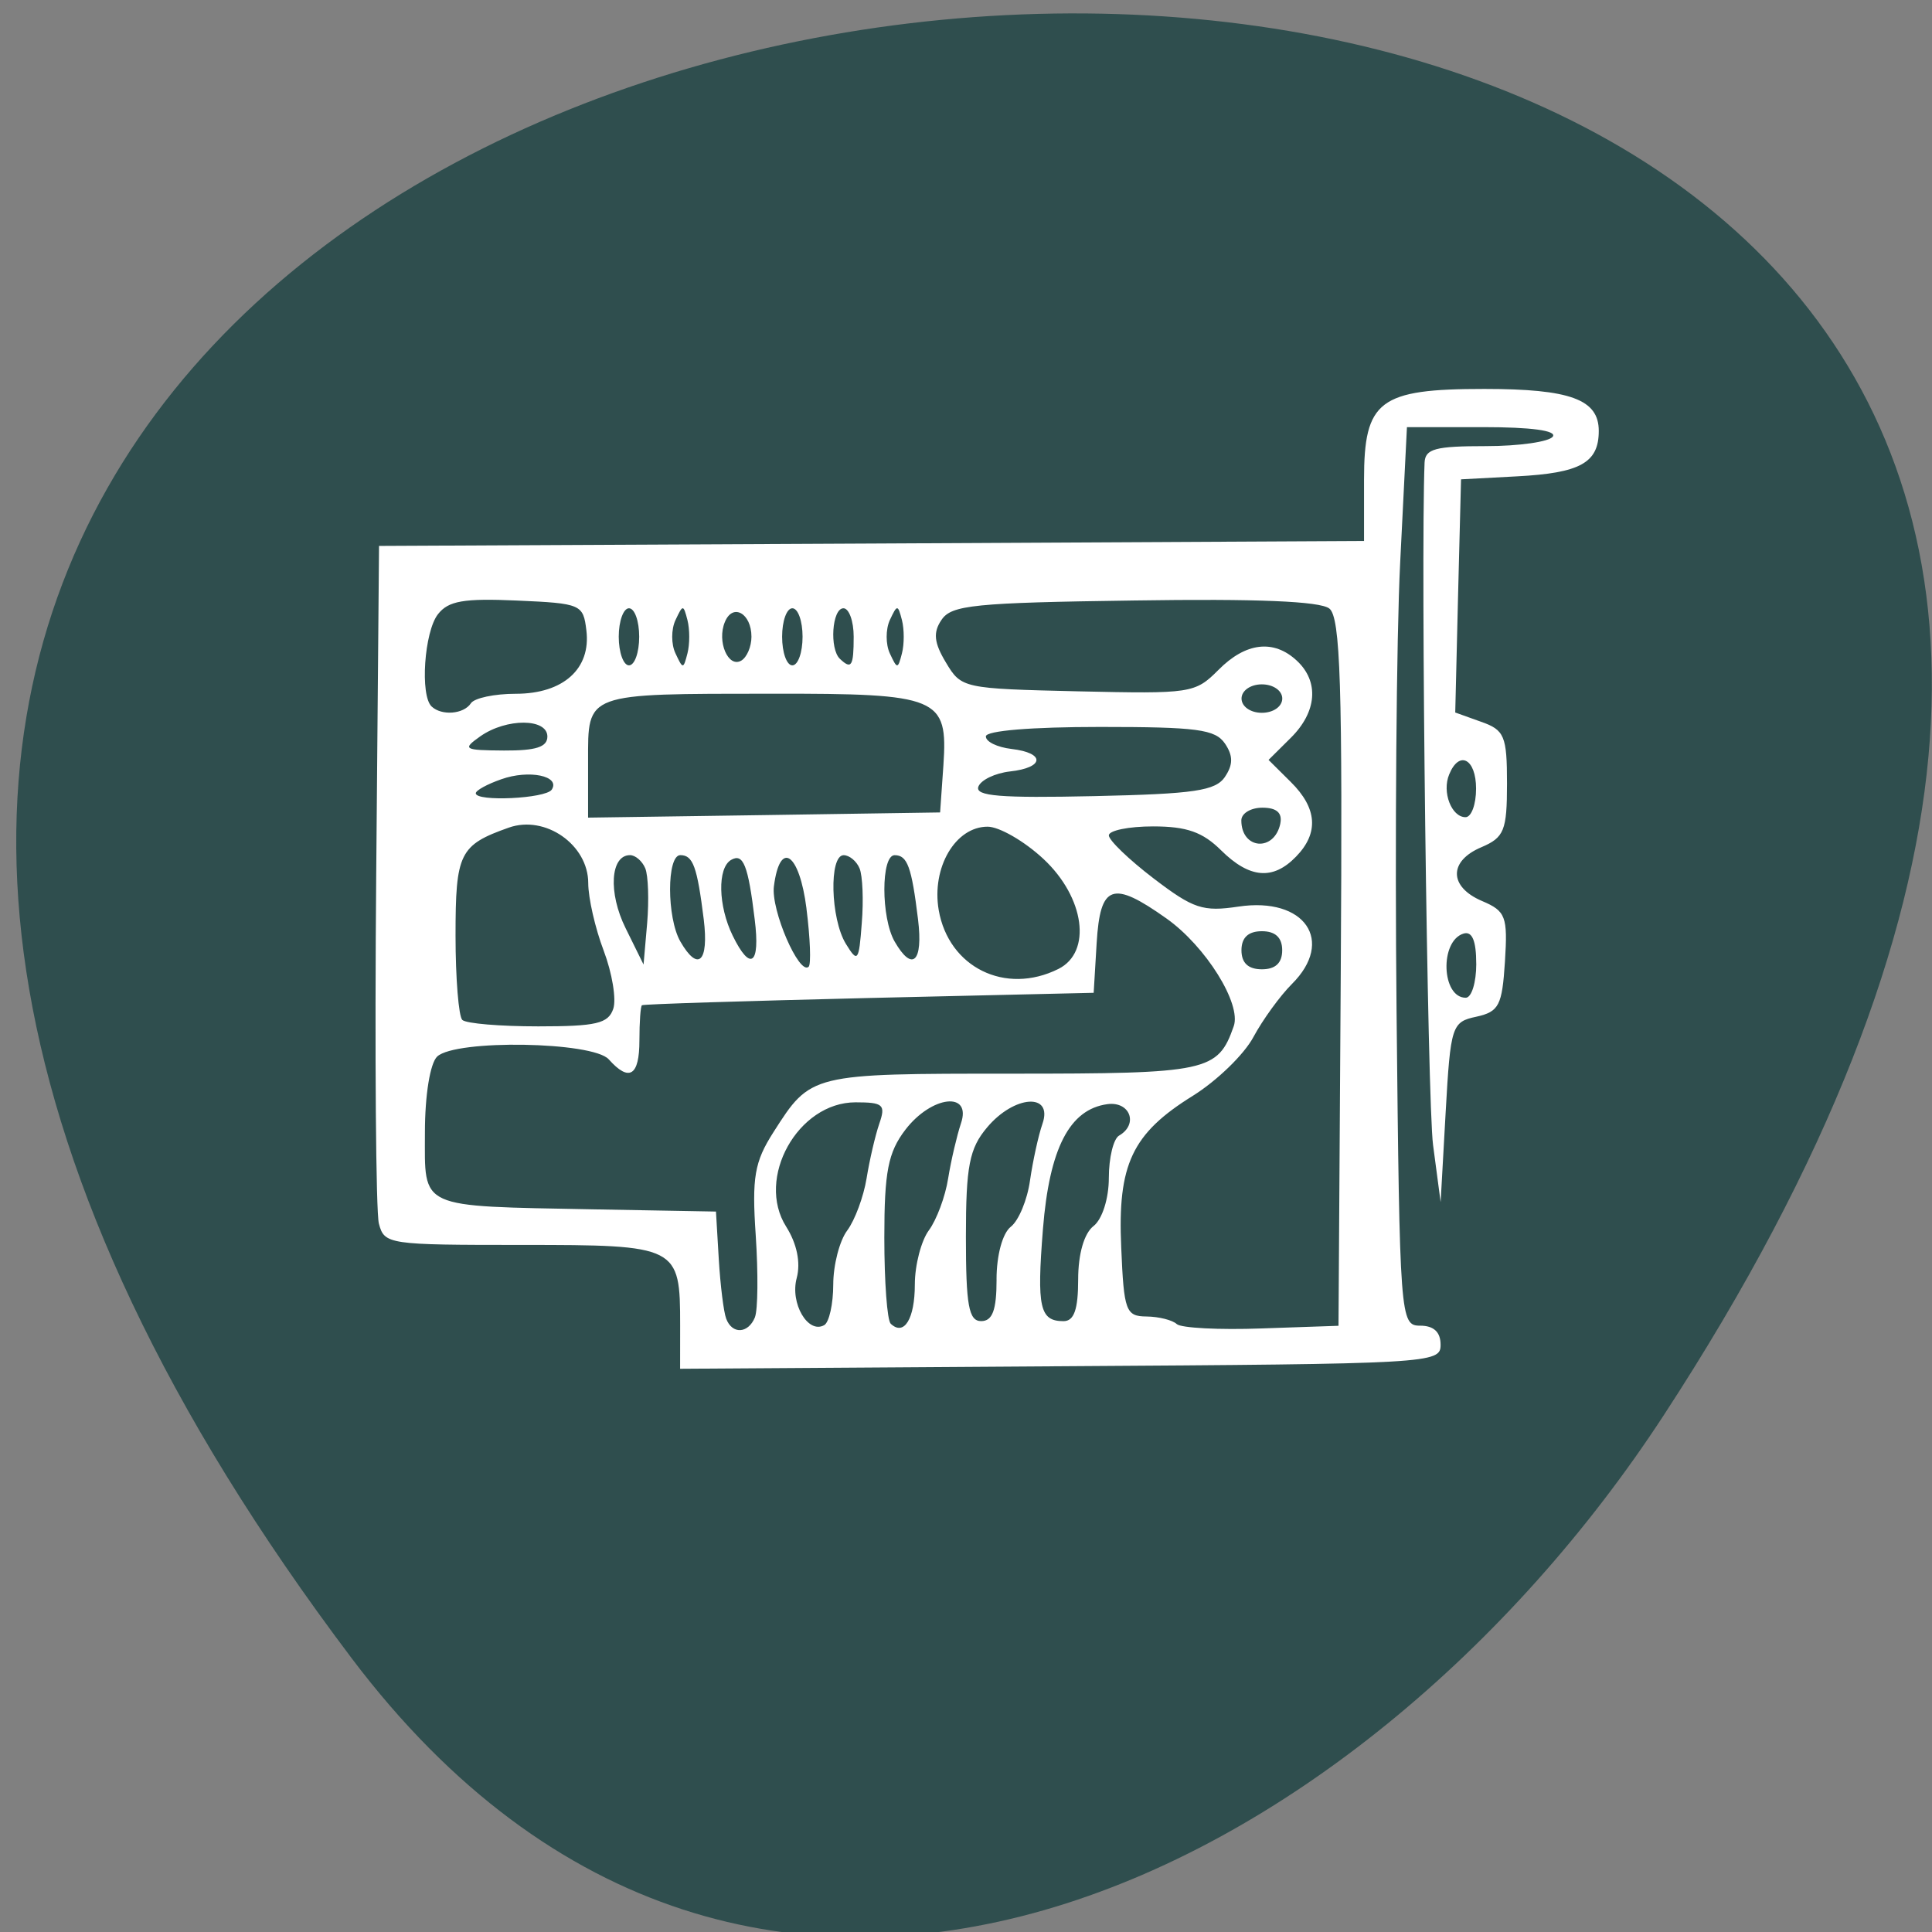 <svg xmlns="http://www.w3.org/2000/svg" viewBox="0 0 48 48"><rect x="0" y="0" width="48" height="48" fill="#808080" stroke="none"/><path d="m 8.738 41.2 c -37.52 -49.734 65.738 -56.805 32.598 -6.04 c -7.551 11.574 -22.66 19.21 -32.598 6.04" fill="#2f4e4e"/><path d="m 16.898 32.926 c 0 -1.973 -0.047 -1.996 -3.934 -1.996 c -3.324 0 -3.414 -0.012 -3.551 -0.531 c -0.074 -0.293 -0.105 -4.199 -0.066 -8.684 l 0.07 -8.152 l 12.238 -0.059 l 12.234 -0.063 v -1.52 c 0 -1.973 0.375 -2.258 2.988 -2.258 c 2.141 0 2.844 0.262 2.844 1.043 c 0 0.793 -0.461 1.047 -2.035 1.129 l -1.387 0.074 l -0.074 2.898 l -0.07 2.895 l 0.641 0.23 c 0.582 0.203 0.645 0.352 0.645 1.535 c 0 1.168 -0.07 1.34 -0.637 1.582 c -0.816 0.344 -0.809 0.984 0.016 1.336 c 0.59 0.25 0.641 0.383 0.57 1.504 c -0.07 1.094 -0.148 1.246 -0.711 1.371 c -0.609 0.129 -0.641 0.223 -0.762 2.371 l -0.125 2.234 l -0.188 -1.418 c -0.141 -1.078 -0.309 -14.488 -0.211 -16.953 c 0.016 -0.344 0.266 -0.41 1.523 -0.41 c 0.828 0 1.578 -0.109 1.664 -0.238 c 0.098 -0.148 -0.539 -0.234 -1.734 -0.234 h -1.891 l -0.168 3.363 c -0.094 1.852 -0.133 6.879 -0.09 11.164 c 0.078 7.617 0.09 7.797 0.586 7.797 c 0.34 0 0.508 0.16 0.508 0.473 c 0 0.465 -0.191 0.477 -9.445 0.535 l -9.449 0.063 m 1.859 -1.281 c 0.074 -0.184 0.082 -1.094 0.02 -2.031 c -0.098 -1.445 -0.031 -1.828 0.438 -2.563 c 0.934 -1.461 0.91 -1.457 5.938 -1.457 c 4.855 0 5.105 -0.051 5.5 -1.18 c 0.195 -0.555 -0.695 -1.984 -1.672 -2.676 c -1.344 -0.953 -1.645 -0.848 -1.734 0.609 l -0.074 1.238 l -5.582 0.129 c -3.066 0.074 -5.605 0.152 -5.641 0.18 c -0.035 0.023 -0.063 0.418 -0.063 0.875 c 0 0.883 -0.254 1.039 -0.762 0.469 c -0.395 -0.441 -3.797 -0.5 -4.262 -0.07 c -0.176 0.168 -0.305 0.957 -0.305 1.887 c 0 1.918 -0.203 1.824 4.188 1.91 l 3.043 0.055 l 0.07 1.184 c 0.039 0.648 0.121 1.313 0.184 1.477 c 0.148 0.395 0.547 0.375 0.715 -0.035 m 1.945 -0.813 c 0 -0.484 0.156 -1.09 0.348 -1.344 c 0.191 -0.258 0.406 -0.84 0.48 -1.293 c 0.074 -0.457 0.215 -1.066 0.316 -1.359 c 0.164 -0.473 0.098 -0.531 -0.59 -0.531 c -1.434 0 -2.484 1.887 -1.723 3.09 c 0.266 0.422 0.363 0.891 0.262 1.273 c -0.172 0.629 0.281 1.402 0.684 1.172 c 0.121 -0.07 0.223 -0.527 0.223 -1.01 m 2.027 0 c 0 -0.484 0.16 -1.09 0.348 -1.344 c 0.191 -0.258 0.41 -0.84 0.48 -1.293 c 0.074 -0.457 0.219 -1.066 0.316 -1.359 c 0.281 -0.813 -0.727 -0.699 -1.379 0.152 c -0.43 0.563 -0.523 1.043 -0.523 2.68 c 0 1.094 0.07 2.059 0.16 2.141 c 0.332 0.313 0.598 -0.125 0.598 -0.977 m 10.582 -7.754 c 0.047 -7.137 -0.008 -8.828 -0.285 -9.04 c -0.234 -0.18 -1.797 -0.246 -4.848 -0.199 c -3.977 0.055 -4.539 0.113 -4.785 0.48 c -0.215 0.313 -0.188 0.57 0.109 1.062 c 0.383 0.641 0.422 0.648 3.281 0.715 c 2.813 0.063 2.906 0.051 3.488 -0.531 c 0.68 -0.688 1.375 -0.766 1.949 -0.23 c 0.559 0.52 0.5 1.273 -0.152 1.918 l -0.551 0.547 l 0.551 0.547 c 0.66 0.652 0.703 1.27 0.133 1.855 c -0.574 0.594 -1.156 0.543 -1.863 -0.156 c -0.457 -0.453 -0.852 -0.594 -1.691 -0.594 c -0.605 0 -1.098 0.102 -1.098 0.223 c 0 0.121 0.5 0.602 1.113 1.07 c 0.988 0.754 1.223 0.832 2.109 0.699 c 1.648 -0.246 2.402 0.855 1.324 1.926 c -0.289 0.289 -0.719 0.879 -0.953 1.313 c -0.23 0.434 -0.91 1.09 -1.504 1.461 c -1.512 0.938 -1.875 1.703 -1.781 3.773 c 0.066 1.574 0.113 1.707 0.629 1.711 c 0.309 0.004 0.645 0.09 0.75 0.188 c 0.105 0.098 1.055 0.148 2.105 0.109 l 1.914 -0.066 m -8.496 -1.152 c 0 -0.598 0.148 -1.148 0.355 -1.309 c 0.195 -0.152 0.41 -0.668 0.477 -1.152 c 0.07 -0.48 0.207 -1.113 0.309 -1.406 c 0.27 -0.777 -0.699 -0.715 -1.375 0.09 c -0.441 0.523 -0.527 0.957 -0.527 2.719 c 0 1.703 0.07 2.094 0.379 2.094 c 0.281 0 0.383 -0.273 0.383 -1.035 m 2.027 0 c 0 -0.633 0.148 -1.148 0.383 -1.328 c 0.215 -0.168 0.379 -0.684 0.379 -1.195 c 0 -0.496 0.113 -0.969 0.254 -1.051 c 0.488 -0.281 0.273 -0.859 -0.293 -0.781 c -0.938 0.129 -1.438 1.098 -1.598 3.102 c -0.156 1.953 -0.078 2.289 0.512 2.289 c 0.262 0 0.363 -0.293 0.363 -1.035 m -11.551 -6.723 c 0.082 -0.238 -0.027 -0.891 -0.238 -1.449 c -0.211 -0.555 -0.383 -1.309 -0.383 -1.676 c 0 -0.953 -1.066 -1.699 -1.973 -1.379 c -1.227 0.434 -1.324 0.633 -1.324 2.684 c 0 1.066 0.078 2.01 0.168 2.094 c 0.094 0.09 0.941 0.16 1.887 0.16 c 1.441 0 1.738 -0.07 1.863 -0.434 m 21.441 -1.121 c 0 -0.574 -0.102 -0.816 -0.316 -0.75 c -0.598 0.184 -0.547 1.594 0.055 1.594 c 0.145 0 0.262 -0.379 0.262 -0.844 m -10.383 0.129 c 0.84 -0.418 0.656 -1.777 -0.371 -2.734 c -0.473 -0.441 -1.098 -0.801 -1.387 -0.801 c -0.801 0 -1.395 1.016 -1.215 2.07 c 0.246 1.426 1.656 2.121 2.973 1.465 m -6.258 -1.504 c -0.176 -1.379 -0.66 -1.715 -0.809 -0.551 c -0.078 0.59 0.629 2.219 0.863 2 c 0.063 -0.059 0.039 -0.711 -0.055 -1.449 m 11.82 1.039 c 0 -0.313 -0.168 -0.473 -0.504 -0.473 c -0.34 0 -0.508 0.16 -0.508 0.473 c 0 0.316 0.168 0.473 0.508 0.473 c 0.336 0 0.504 -0.156 0.504 -0.473 m -15.824 -2.035 c -0.074 -0.18 -0.246 -0.328 -0.379 -0.328 c -0.488 0 -0.547 0.934 -0.109 1.816 l 0.445 0.902 l 0.09 -1.031 c 0.047 -0.566 0.027 -1.18 -0.047 -1.359 m 1.453 1.27 c -0.164 -1.313 -0.266 -1.598 -0.582 -1.598 c -0.34 0 -0.34 1.551 0 2.145 c 0.441 0.766 0.711 0.512 0.582 -0.547 m 1.266 0 c -0.164 -1.355 -0.285 -1.652 -0.586 -1.48 c -0.344 0.199 -0.324 1.141 0.039 1.883 c 0.441 0.902 0.688 0.723 0.547 -0.402 m 2.605 -1.27 c -0.074 -0.18 -0.254 -0.328 -0.395 -0.328 c -0.367 0 -0.328 1.578 0.055 2.203 c 0.293 0.477 0.324 0.441 0.395 -0.516 c 0.047 -0.566 0.02 -1.18 -0.055 -1.359 m 1.453 1.27 c -0.16 -1.313 -0.266 -1.598 -0.582 -1.598 c -0.34 0 -0.34 1.551 0 2.145 c 0.441 0.766 0.711 0.512 0.582 -0.547 m 9 -2.383 c 0.055 -0.266 -0.09 -0.395 -0.445 -0.395 c -0.289 0 -0.523 0.141 -0.523 0.316 c 0 0.723 0.82 0.789 0.969 0.078 m -8.371 -1.449 c 0.113 -1.691 -0.105 -1.781 -4.25 -1.777 c -4.684 0.004 -4.578 -0.035 -4.578 1.684 v 1.395 l 4.375 -0.063 l 4.371 -0.066 m 13.316 -0.59 c 0 -0.742 -0.418 -0.965 -0.668 -0.355 c -0.184 0.441 0.059 1.063 0.406 1.063 c 0.145 0 0.262 -0.316 0.262 -0.707 m -22.965 0.023 c 0.223 -0.34 -0.566 -0.504 -1.254 -0.258 c -0.348 0.121 -0.633 0.277 -0.633 0.348 c 0 0.215 1.738 0.133 1.887 -0.09 m 16.727 -0.32 c 0.203 -0.301 0.203 -0.523 0 -0.824 c -0.242 -0.355 -0.691 -0.414 -3.105 -0.414 c -1.711 0 -2.832 0.094 -2.836 0.234 c -0.004 0.133 0.281 0.27 0.637 0.313 c 0.844 0.098 0.82 0.465 -0.039 0.559 c -0.371 0.043 -0.723 0.211 -0.785 0.379 c -0.082 0.234 0.539 0.285 2.871 0.234 c 2.512 -0.055 3.02 -0.133 3.258 -0.48 m -16.836 -1 c 0 -0.457 -1.016 -0.461 -1.664 -0.008 c -0.457 0.324 -0.418 0.348 0.586 0.355 c 0.793 0.004 1.078 -0.086 1.078 -0.348 m -1.902 -0.824 c 0.086 -0.133 0.59 -0.238 1.117 -0.238 c 1.18 0 1.871 -0.621 1.754 -1.574 c -0.078 -0.648 -0.129 -0.672 -1.723 -0.742 c -1.328 -0.059 -1.707 0.008 -1.965 0.34 c -0.34 0.434 -0.449 2.02 -0.156 2.293 c 0.25 0.234 0.793 0.191 0.973 -0.078 m 20.16 -0.121 c 0 -0.195 -0.223 -0.352 -0.508 -0.352 c -0.281 0 -0.504 0.156 -0.504 0.352 c 0 0.199 0.223 0.355 0.504 0.355 c 0.285 0 0.508 -0.156 0.508 -0.355 m -15.977 -1.535 c 0 -0.391 -0.113 -0.707 -0.254 -0.707 c -0.137 0 -0.254 0.316 -0.254 0.707 c 0 0.391 0.117 0.711 0.254 0.711 c 0.141 0 0.254 -0.32 0.254 -0.711 m 1.199 -0.414 c -0.102 -0.391 -0.113 -0.391 -0.297 0 c -0.109 0.23 -0.109 0.602 0 0.828 c 0.184 0.395 0.195 0.395 0.297 0 c 0.059 -0.227 0.059 -0.598 0 -0.828 m 1.59 0.414 c 0 -0.582 -0.465 -0.844 -0.66 -0.367 c -0.203 0.484 0.082 1.148 0.406 0.961 c 0.141 -0.082 0.254 -0.348 0.254 -0.594 m 1.27 0 c 0 -0.391 -0.113 -0.707 -0.254 -0.707 c -0.141 0 -0.254 0.316 -0.254 0.707 c 0 0.391 0.113 0.711 0.254 0.711 c 0.141 0 0.254 -0.32 0.254 -0.711 m 1.27 0 c 0 -0.391 -0.117 -0.707 -0.254 -0.707 c -0.285 0 -0.352 1.012 -0.086 1.258 c 0.285 0.27 0.34 0.184 0.34 -0.551 m 1.199 -0.414 c -0.102 -0.391 -0.117 -0.391 -0.301 0 c -0.105 0.23 -0.105 0.602 0 0.828 c 0.184 0.395 0.199 0.395 0.301 0 c 0.059 -0.227 0.059 -0.598 0 -0.828" fill="#fff"/></svg>